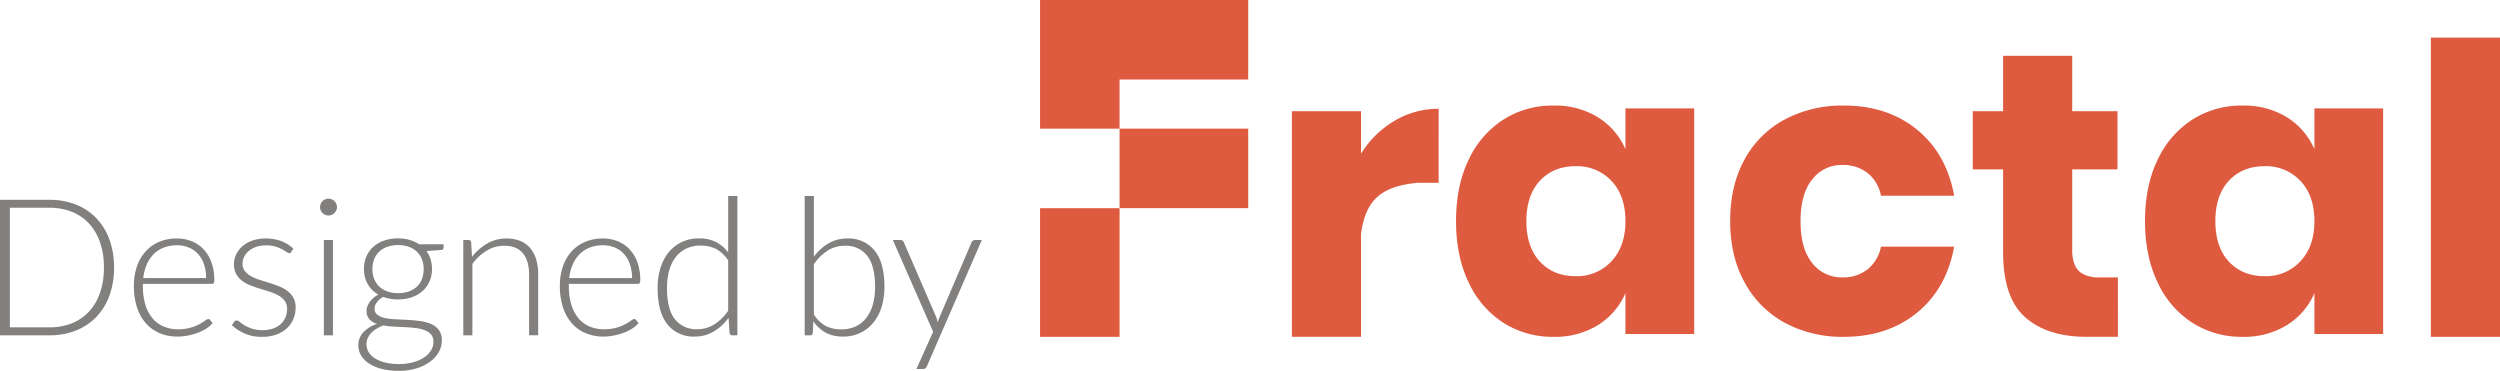 <svg xmlns="http://www.w3.org/2000/svg" width="903.235" height="133.98" viewBox="0 0 903.235 133.98">
  <g id="Grupo_764" data-name="Grupo 764" transform="translate(-334.09 -2996.266)">
    <path id="Trazado_382" data-name="Trazado 382" d="M47.3-16.35A28.969,28.969,0,0,1,45.6-6.143a22.04,22.04,0,0,1-4.775,7.715,20.694,20.694,0,0,1-7.369,4.878,25.682,25.682,0,0,1-9.515,1.7H6.09V-40.811H23.943a25.683,25.683,0,0,1,9.515,1.7,20.694,20.694,0,0,1,7.369,4.878A22.04,22.04,0,0,1,45.6-26.522,28.863,28.863,0,0,1,47.3-16.35Zm-3.667,0a27.319,27.319,0,0,0-1.419-9.134,19.18,19.18,0,0,0-4-6.781A16.985,16.985,0,0,0,32-36.486a21.527,21.527,0,0,0-8.061-1.453H9.654V5.274H23.943A21.527,21.527,0,0,0,32,3.821,16.985,16.985,0,0,0,38.215-.4a19.18,19.18,0,0,0,4-6.781A27.433,27.433,0,0,0,43.629-16.35ZM69.994-26.833a14.18,14.18,0,0,1,5.38,1,12.09,12.09,0,0,1,4.29,2.924A13.483,13.483,0,0,1,82.5-18.184a18.746,18.746,0,0,1,1.021,6.435A1.723,1.723,0,0,1,83.3-10.71a.861.861,0,0,1-.709.277H57.711v.657a23.353,23.353,0,0,0,.9,6.816,13.965,13.965,0,0,0,2.56,4.93,10.558,10.558,0,0,0,4.013,2.993,13.279,13.279,0,0,0,5.259,1,15.738,15.738,0,0,0,4.5-.571,16.762,16.762,0,0,0,3.2-1.28A17.548,17.548,0,0,0,80.2,2.835a2.335,2.335,0,0,1,1.107-.571A.794.794,0,0,1,82,2.61l.9,1.107a9.389,9.389,0,0,1-2.2,1.938,15.681,15.681,0,0,1-3.045,1.54,22.181,22.181,0,0,1-3.6,1.021A19.8,19.8,0,0,1,70.2,8.6a16.37,16.37,0,0,1-6.435-1.228,13.641,13.641,0,0,1-4.982-3.581,16.3,16.3,0,0,1-3.2-5.761,24.874,24.874,0,0,1-1.124-7.8,21.277,21.277,0,0,1,1.055-6.833,15.648,15.648,0,0,1,3.045-5.4,13.874,13.874,0,0,1,4.878-3.546A16.026,16.026,0,0,1,69.994-26.833Zm.035,2.456a12.955,12.955,0,0,0-4.775.83,10.446,10.446,0,0,0-3.65,2.387,12.178,12.178,0,0,0-2.491,3.737,17.01,17.01,0,0,0-1.263,4.878h22.7a15.113,15.113,0,0,0-.761-4.965,10.615,10.615,0,0,0-2.145-3.719,9.286,9.286,0,0,0-3.321-2.335A10.981,10.981,0,0,0,70.028-24.377Zm41.311,2.353a.8.8,0,0,1-.761.484,1.878,1.878,0,0,1-.986-.432A15.738,15.738,0,0,0,108-22.941a12.881,12.881,0,0,0-2.422-.969,12.315,12.315,0,0,0-3.512-.432,10.3,10.3,0,0,0-3.408.536,8.453,8.453,0,0,0-2.629,1.436,6.53,6.53,0,0,0-1.7,2.093,5.473,5.473,0,0,0-.605,2.508,4.277,4.277,0,0,0,.83,2.7,7.151,7.151,0,0,0,2.18,1.834A16.639,16.639,0,0,0,99.8-11.921q1.713.554,3.512,1.107t3.512,1.228a13.221,13.221,0,0,1,3.062,1.678,7.938,7.938,0,0,1,2.18,2.456,7.008,7.008,0,0,1,.83,3.529,10.708,10.708,0,0,1-.813,4.186A9.519,9.519,0,0,1,109.73,5.62a11.278,11.278,0,0,1-3.789,2.249,14.719,14.719,0,0,1-5.121.83,15.447,15.447,0,0,1-6.262-1.159,17.581,17.581,0,0,1-4.705-3.027l.8-1.176a1.341,1.341,0,0,1,.381-.415,1.056,1.056,0,0,1,.588-.138,1.9,1.9,0,0,1,1.107.554A13.828,13.828,0,0,0,94.438,4.53a14.173,14.173,0,0,0,2.63,1.194,11.839,11.839,0,0,0,3.892.554,11.185,11.185,0,0,0,3.84-.606,7.985,7.985,0,0,0,2.768-1.643,6.848,6.848,0,0,0,1.678-2.439,7.765,7.765,0,0,0,.571-2.958,4.755,4.755,0,0,0-.83-2.872,7.118,7.118,0,0,0-2.18-1.938,15.235,15.235,0,0,0-3.062-1.349q-1.713-.554-3.529-1.107T96.686-9.845a12.763,12.763,0,0,1-3.062-1.661,8.009,8.009,0,0,1-2.18-2.439,7.061,7.061,0,0,1-.83-3.581,8.212,8.212,0,0,1,.8-3.529,8.97,8.97,0,0,1,2.266-2.975,11.145,11.145,0,0,1,3.581-2.041,13.9,13.9,0,0,1,4.74-.761,16.088,16.088,0,0,1,5.588.9,13.546,13.546,0,0,1,4.481,2.768Zm15.05-4.256V8.146H123.1V-26.28Zm1.453-11.867a2.626,2.626,0,0,1-.259,1.159,3.477,3.477,0,0,1-.675.951,3.13,3.13,0,0,1-.969.657,2.9,2.9,0,0,1-1.176.242,2.9,2.9,0,0,1-1.176-.242,3.131,3.131,0,0,1-.969-.657,3.193,3.193,0,0,1-.657-.951,2.783,2.783,0,0,1-.242-1.159,3.026,3.026,0,0,1,.242-1.194,3.077,3.077,0,0,1,.657-.986,3.131,3.131,0,0,1,.969-.657,2.9,2.9,0,0,1,1.176-.242,2.9,2.9,0,0,1,1.176.242,3.131,3.131,0,0,1,.969.657,3.325,3.325,0,0,1,.675.986A2.853,2.853,0,0,1,127.842-38.147Zm22.074,11.279a15,15,0,0,1,4.169.554,12.5,12.5,0,0,1,3.443,1.557h8.823v1.142q0,.865-.969.934l-5.224.381a10.043,10.043,0,0,1,1.488,2.958,11.6,11.6,0,0,1,.519,3.512,11,11,0,0,1-.9,4.515,10.045,10.045,0,0,1-2.508,3.46A11.457,11.457,0,0,1,154.9-5.624a14.852,14.852,0,0,1-4.982.8,15.4,15.4,0,0,1-5.4-.9,7.149,7.149,0,0,0-2.284,1.972,3.787,3.787,0,0,0-.83,2.214A2.705,2.705,0,0,0,142.443.742,6.788,6.788,0,0,0,145.194,1.9a24.557,24.557,0,0,0,3.91.467q2.2.1,4.463.225t4.463.432a14.248,14.248,0,0,1,3.91,1.09,6.9,6.9,0,0,1,2.751,2.18,6.1,6.1,0,0,1,1.038,3.719,8.5,8.5,0,0,1-1.073,4.117,10.9,10.9,0,0,1-3.1,3.494,16.343,16.343,0,0,1-4.9,2.439,21.1,21.1,0,0,1-6.435.917,24.37,24.37,0,0,1-6.366-.744,15.151,15.151,0,0,1-4.584-2.007,8.79,8.79,0,0,1-2.785-2.924,7.088,7.088,0,0,1-.934-3.529,6.743,6.743,0,0,1,1.8-4.705A11.6,11.6,0,0,1,142.3,4.029a6.5,6.5,0,0,1-2.751-1.7,4.372,4.372,0,0,1-1.021-3.079,4.631,4.631,0,0,1,.277-1.522,6.289,6.289,0,0,1,.83-1.574,8.782,8.782,0,0,1,1.332-1.47,9.321,9.321,0,0,1,1.816-1.246,10.258,10.258,0,0,1-3.823-3.771,10.756,10.756,0,0,1-1.367-5.5,11.184,11.184,0,0,1,.882-4.515,10.025,10.025,0,0,1,2.491-3.477,11.249,11.249,0,0,1,3.892-2.249A15.268,15.268,0,0,1,149.916-26.868Zm12.767,37.332a3.868,3.868,0,0,0-.848-2.612,5.606,5.606,0,0,0-2.266-1.54,13.469,13.469,0,0,0-3.27-.778q-1.851-.225-3.875-.329L148.359,5a31.006,31.006,0,0,1-3.806-.415,16.52,16.52,0,0,0-2.439,1.194,8.87,8.87,0,0,0-1.92,1.522,6.615,6.615,0,0,0-1.246,1.868,5.472,5.472,0,0,0-.45,2.232,5.382,5.382,0,0,0,.778,2.82,6.873,6.873,0,0,0,2.283,2.249,12.739,12.739,0,0,0,3.685,1.505,20.475,20.475,0,0,0,5.017.554,19.441,19.441,0,0,0,4.9-.588,13.633,13.633,0,0,0,3.944-1.661,8.465,8.465,0,0,0,2.63-2.56A5.918,5.918,0,0,0,162.683,10.464ZM149.916-7.077a11.318,11.318,0,0,0,3.944-.64A8.185,8.185,0,0,0,156.767-9.5a7.443,7.443,0,0,0,1.782-2.733,9.854,9.854,0,0,0,.605-3.529,9.747,9.747,0,0,0-.623-3.546,7.494,7.494,0,0,0-1.816-2.751,8.191,8.191,0,0,0-2.906-1.765,11.343,11.343,0,0,0-3.892-.623,11.492,11.492,0,0,0-3.91.623,8.166,8.166,0,0,0-2.924,1.765,7.494,7.494,0,0,0-1.816,2.751,9.746,9.746,0,0,0-.623,3.546,9.609,9.609,0,0,0,.623,3.529A7.524,7.524,0,0,0,143.083-9.5a8.366,8.366,0,0,0,2.924,1.782A11.21,11.21,0,0,0,149.916-7.077ZM173.478,8.146V-26.28h1.8a.936.936,0,0,1,1.038.865l.311,5.19a19.318,19.318,0,0,1,5.484-4.792,13.64,13.64,0,0,1,6.972-1.816,12.934,12.934,0,0,1,5,.9,9.179,9.179,0,0,1,3.581,2.595,11.487,11.487,0,0,1,2.145,4.083,18.523,18.523,0,0,1,.727,5.4v22h-3.287v-22q0-4.844-2.214-7.594T188.252-24.2a12,12,0,0,0-6.3,1.747,18.291,18.291,0,0,0-5.19,4.792V8.146Zm50.41-34.979a14.18,14.18,0,0,1,5.38,1,12.09,12.09,0,0,1,4.29,2.924,13.484,13.484,0,0,1,2.837,4.723,18.746,18.746,0,0,1,1.021,6.435,1.723,1.723,0,0,1-.225,1.038.861.861,0,0,1-.709.277H211.606v.657a23.353,23.353,0,0,0,.9,6.816,13.966,13.966,0,0,0,2.56,4.93,10.559,10.559,0,0,0,4.013,2.993,13.279,13.279,0,0,0,5.259,1,15.738,15.738,0,0,0,4.5-.571,16.76,16.76,0,0,0,3.2-1.28,17.545,17.545,0,0,0,2.059-1.28,2.335,2.335,0,0,1,1.107-.571.794.794,0,0,1,.692.346l.9,1.107a9.389,9.389,0,0,1-2.2,1.938,15.68,15.68,0,0,1-3.045,1.54,22.182,22.182,0,0,1-3.6,1.021A19.8,19.8,0,0,1,224.1,8.6a16.37,16.37,0,0,1-6.435-1.228,13.641,13.641,0,0,1-4.982-3.581,16.3,16.3,0,0,1-3.2-5.761,24.872,24.872,0,0,1-1.124-7.8,21.277,21.277,0,0,1,1.055-6.833,15.649,15.649,0,0,1,3.045-5.4,13.874,13.874,0,0,1,4.878-3.546A16.026,16.026,0,0,1,223.888-26.833Zm.035,2.456a12.956,12.956,0,0,0-4.775.83,10.447,10.447,0,0,0-3.65,2.387,12.178,12.178,0,0,0-2.491,3.737,17.009,17.009,0,0,0-1.263,4.878h22.7a15.113,15.113,0,0,0-.761-4.965,10.614,10.614,0,0,0-2.145-3.719,9.285,9.285,0,0,0-3.321-2.335A10.982,10.982,0,0,0,223.923-24.377ZM270.666,8.146a.93.93,0,0,1-1-.9l-.346-5.432a18.243,18.243,0,0,1-5.346,4.948A13.108,13.108,0,0,1,257.1,8.6,11.986,11.986,0,0,1,247.225,4.2Q243.679-.192,243.679-8.98a24.274,24.274,0,0,1,.986-7.041,16.72,16.72,0,0,1,2.906-5.674,13.811,13.811,0,0,1,4.705-3.789,14.242,14.242,0,0,1,6.418-1.384,13.241,13.241,0,0,1,6.055,1.3,12.681,12.681,0,0,1,4.429,3.789V-42.195H272.5V8.146ZM258.037,5.932a11.279,11.279,0,0,0,6.193-1.764,17.555,17.555,0,0,0,4.948-4.913V-18.91a12.1,12.1,0,0,0-4.411-4.152,11.948,11.948,0,0,0-5.449-1.211,12.081,12.081,0,0,0-5.328,1.107,10.489,10.489,0,0,0-3.823,3.131,14.107,14.107,0,0,0-2.318,4.844,23.3,23.3,0,0,0-.778,6.21q0,7.681,2.837,11.3A9.725,9.725,0,0,0,258.037,5.932Z" transform="translate(328 3109.263)" fill="#81807e"/>
    <path id="Trazado_383" data-name="Trazado 383" d="M4.988,8.146V-42.195H8.309v21.936A17.98,17.98,0,0,1,13.6-25.069a13.157,13.157,0,0,1,6.781-1.765,12.006,12.006,0,0,1,9.878,4.377q3.546,4.377,3.546,13.165a24.274,24.274,0,0,1-.986,7.041,16.72,16.72,0,0,1-2.906,5.674,13.81,13.81,0,0,1-4.705,3.789A14.242,14.242,0,0,1,18.793,8.6a12.858,12.858,0,0,1-6.193-1.4A12.754,12.754,0,0,1,8.136,3.06L7.929,7.281a.859.859,0,0,1-.934.865ZM19.45-24.2a11.279,11.279,0,0,0-6.193,1.765,17.554,17.554,0,0,0-4.948,4.913V.638a11.684,11.684,0,0,0,4.359,4.169A12.143,12.143,0,0,0,18.17,6,12.081,12.081,0,0,0,23.5,4.894a10.489,10.489,0,0,0,3.823-3.131A14.107,14.107,0,0,0,29.64-3.081a23.3,23.3,0,0,0,.778-6.21q0-7.681-2.837-11.3A9.725,9.725,0,0,0,19.45-24.2Z" transform="translate(619.83 3109.263)" fill="#81807e"/>
    <path id="Trazado_384" data-name="Trazado 384" d="M12.99,16.642a2.357,2.357,0,0,1-.536.8,1.332,1.332,0,0,1-.951.311H9.149L15.2,4.29.638-28.855H3.371a1.187,1.187,0,0,1,.813.26,1.667,1.667,0,0,1,.432.571L16.207-1.245q.208.519.363,1.055T16.865.9q.173-.554.363-1.09t.4-1.055L29.078-28.025a1.489,1.489,0,0,1,.484-.605,1.154,1.154,0,0,1,.692-.225H32.78Z" transform="translate(656.031 3111.838)" fill="#81807e"/>
    <path id="Trazado_375" data-name="Trazado 375" d="M604.9-47.727h-26.44a13.955,13.955,0,0,0-4.82-8.181,14.266,14.266,0,0,0-9.2-2.922,13.35,13.35,0,0,0-10.81,5.186q-4.236,5.186-4.237,15.121T553.621-23.4a13.35,13.35,0,0,0,10.81,5.186,14.266,14.266,0,0,0,9.2-2.922,13.954,13.954,0,0,0,4.82-8.181H604.9Q602.12-14.125,591.457-5.433T565.017,3.26a43.811,43.811,0,0,1-21.256-5.04,36.021,36.021,0,0,1-14.535-14.536q-5.258-9.5-5.259-22.206,0-12.856,5.186-22.279a35.544,35.544,0,0,1,14.535-14.463,44.226,44.226,0,0,1,21.328-5.04q15.774,0,26.44,8.693T604.9-47.727Z" transform="translate(435.222 3114.701)" fill="#df5b40" fill-rule="evenodd"/>
    <path id="Trazado_376" data-name="Trazado 376" d="M444.267-52.591H436.8c-12.867,1.193-18.952,5.864-20.58,18.553V3.071H391.241V-78.45H416.22v15.34a35.438,35.438,0,0,1,12.052-11.834,30.761,30.761,0,0,1,16-4.383Z" transform="translate(409.598 3114.891)" fill="#df5b40" fill-rule="evenodd"/>
    <path id="Trazado_377" data-name="Trazado 377" d="M736.159,7.232h24.98v-108.11h-24.98Z" transform="translate(476.187 3110.729)" fill="#df5b40" fill-rule="evenodd"/>
    <path id="Trazado_378" data-name="Trazado 378" d="M633.368-75.353h16.361v21.038H633.368v30.388c.506,5.593,2.727,7.968,8.33,8.618l.289,0h7.888V6.168H638.627q-14.315,0-22.277-7.086t-7.961-23.448V-54.315H597.432V-75.353h10.957V-95.368h24.979Z" transform="translate(449.404 3111.794)" fill="#df5b40" fill-rule="evenodd"/>
    <path id="Trazado_379" data-name="Trazado 379" d="M526.993,2.237H502.159V-12.518A25.469,25.469,0,0,1,492.226-.977,29.507,29.507,0,0,1,476.156,3.26a33.012,33.012,0,0,1-18.04-5.04,34.48,34.48,0,0,1-12.563-14.536q-4.6-9.5-4.6-22.206,0-12.856,4.6-22.279a34.562,34.562,0,0,1,12.563-14.463,33.011,33.011,0,0,1,18.04-5.04,29.506,29.506,0,0,1,16.069,4.237,25.468,25.468,0,0,1,9.933,11.541V-79.283h24.833Zm-42.8-60.629q-8.036,0-12.928,5.259T466.37-38.523q0,9.35,4.894,14.61t12.928,5.259A16.886,16.886,0,0,0,497.12-24.06q5.039-5.405,5.039-14.463,0-9.2-5.039-14.536A17,17,0,0,0,484.192-58.392Z" transform="translate(419.195 3114.701)" fill="#df5b40" fill-rule="evenodd"/>
    <path id="Trazado_380" data-name="Trazado 380" d="M735.634,2.237H710.8V-12.518A25.47,25.47,0,0,1,700.867-.977,29.511,29.511,0,0,1,684.8,3.26a33.008,33.008,0,0,1-18.04-5.04,34.478,34.478,0,0,1-12.563-14.536q-4.6-9.5-4.6-22.206,0-12.856,4.6-22.279a34.56,34.56,0,0,1,12.563-14.463,33.007,33.007,0,0,1,18.04-5.04,29.51,29.51,0,0,1,16.069,4.237A25.469,25.469,0,0,1,710.8-64.528V-79.283h24.834Zm-42.8-60.629q-8.034,0-12.928,5.259t-4.893,14.609q0,9.35,4.893,14.61t12.928,5.259A16.889,16.889,0,0,0,705.76-24.06q5.04-5.405,5.04-14.463,0-9.2-5.04-14.536A17,17,0,0,0,692.831-58.392Z" transform="translate(459.474 3114.701)" fill="#df5b40" fill-rule="evenodd"/>
    <path id="Trazado_381" data-name="Trazado 381" d="M314.98,9.43h28.727V-37.048H314.98Zm75.21-92.967H343.706v17.749H390.19v28.73H343.706v-28.72H314.98v-46.488h75.21Z" transform="translate(394.875 3108.531)" fill="#df5b40" fill-rule="evenodd"/>
  </g>
</svg>
